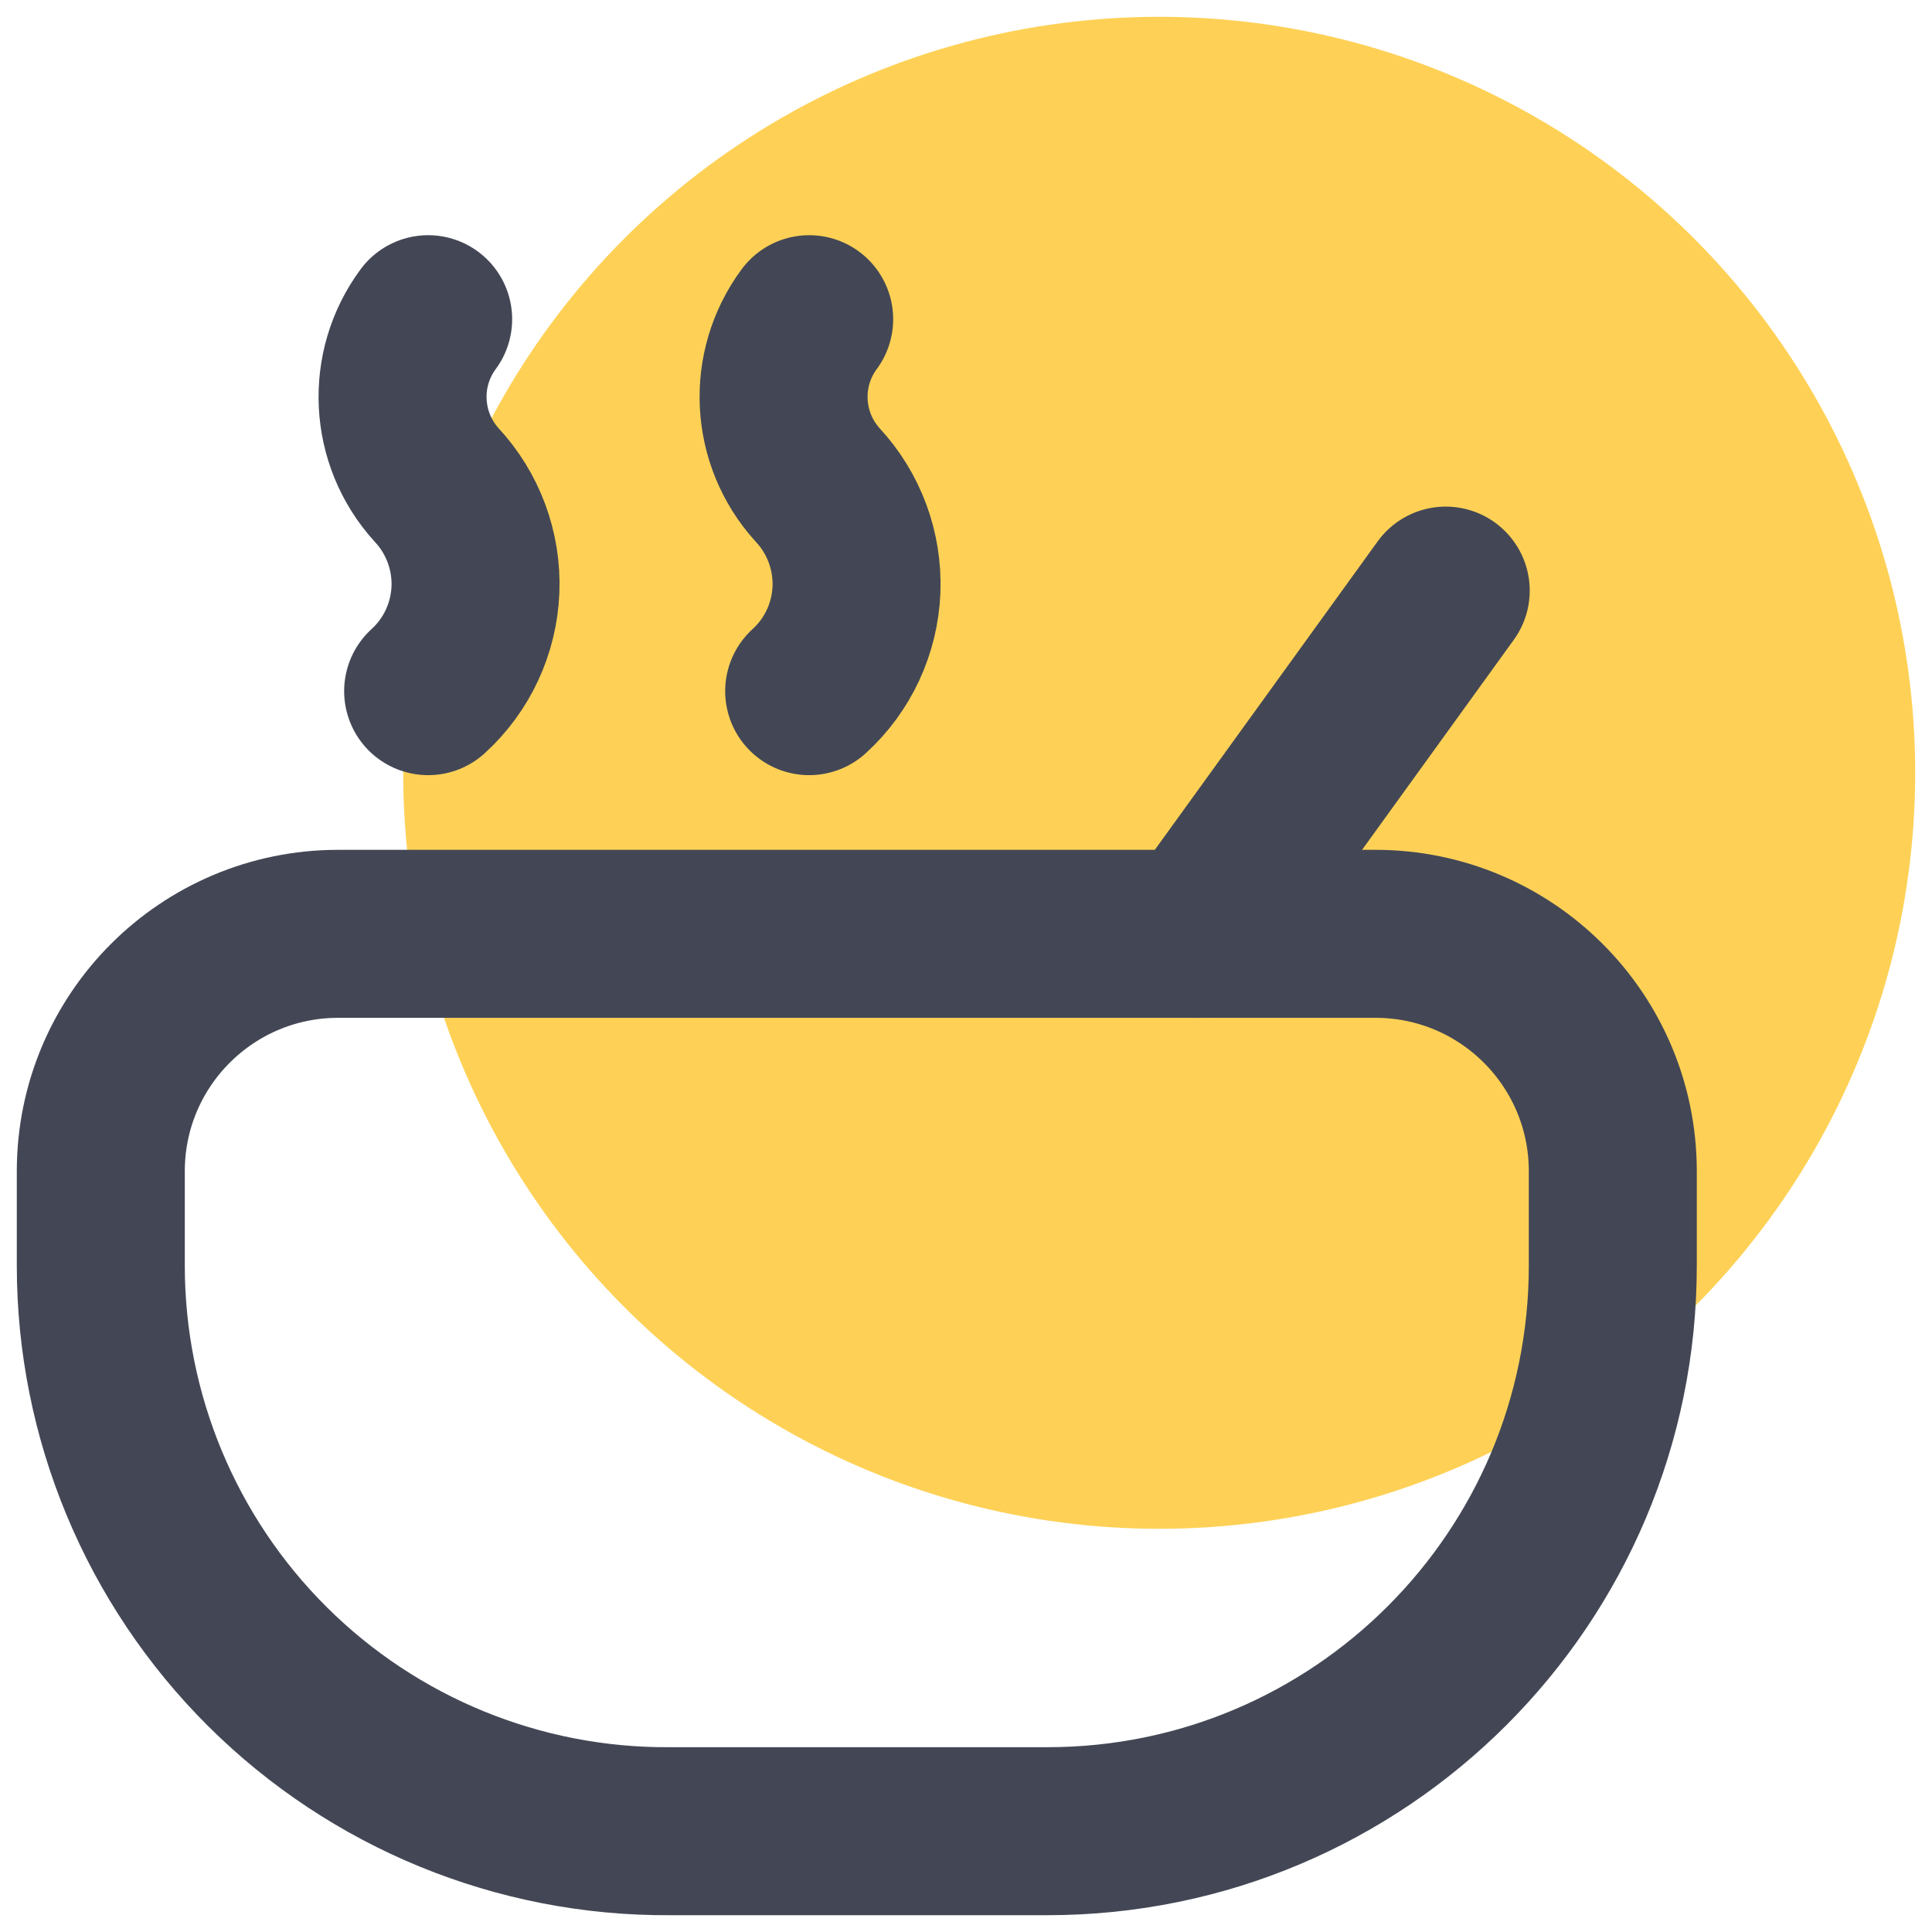 <?xml version="1.0" encoding="UTF-8"?>
<svg width="23px" height="23px" viewBox="0 0 23 23" version="1.1" xmlns="http://www.w3.org/2000/svg" xmlns:xlink="http://www.w3.org/1999/xlink">
    <!-- Generator: sketchtool 53 (72520) - https://sketchapp.com -->
    <title>096D11F5-7F43-4FC3-BE5A-790ACBA48AFF</title>
    <desc>Created with sketchtool.</desc>
    <g id="Kategori" stroke="none" stroke-width="1" fill="none" fill-rule="evenodd">
        <g id="Special---36px" transform="translate(-451, -226)">
            <g id="Icon/Special/36px/Default/ic_f&amp;b" transform="translate(445, 219)">
                <g>
                    <rect id="Rectangle" x="0" y="0" width="36" height="36"></rect>
                    <circle id="Oval" fill="#FED156" fill-rule="nonzero" cx="19.8" cy="16.2" r="9"></circle>
                    <path d="M10.026,18.117 L22.374,18.117 C23.935,18.117 25.2,19.382 25.2,20.943 L25.2,22.068 C25.2,25.786 22.186,28.8 18.468,28.8 L13.968,28.8 C12.176,28.81 10.455,28.105 9.184,26.841 C7.914,25.577 7.2,23.86 7.2,22.068 L7.2,20.943 C7.2,19.382 8.465,18.117 10.026,18.117 Z" id="Path" stroke="#434755" stroke-width="2" stroke-linecap="round"></path>
                    <path d="M20.259,18.117 L23.211,14.031" id="Path" stroke="#434755" stroke-width="2" stroke-linecap="round"></path>
                    <path d="M11.097,10.8 C10.656,11.397 10.698,12.221 11.196,12.771 C11.511,13.109 11.678,13.559 11.66,14.02 C11.641,14.482 11.439,14.917 11.097,15.228" id="Path" stroke="#434755" stroke-width="2" stroke-linecap="round"></path>
                    <path d="M15.633,10.8 C15.192,11.397 15.234,12.221 15.732,12.771 C16.047,13.109 16.214,13.559 16.196,14.02 C16.177,14.482 15.975,14.917 15.633,15.228" id="Path" stroke="#434755" stroke-width="2" stroke-linecap="round"></path>
                </g>
            </g>
        </g>
    </g>
</svg>